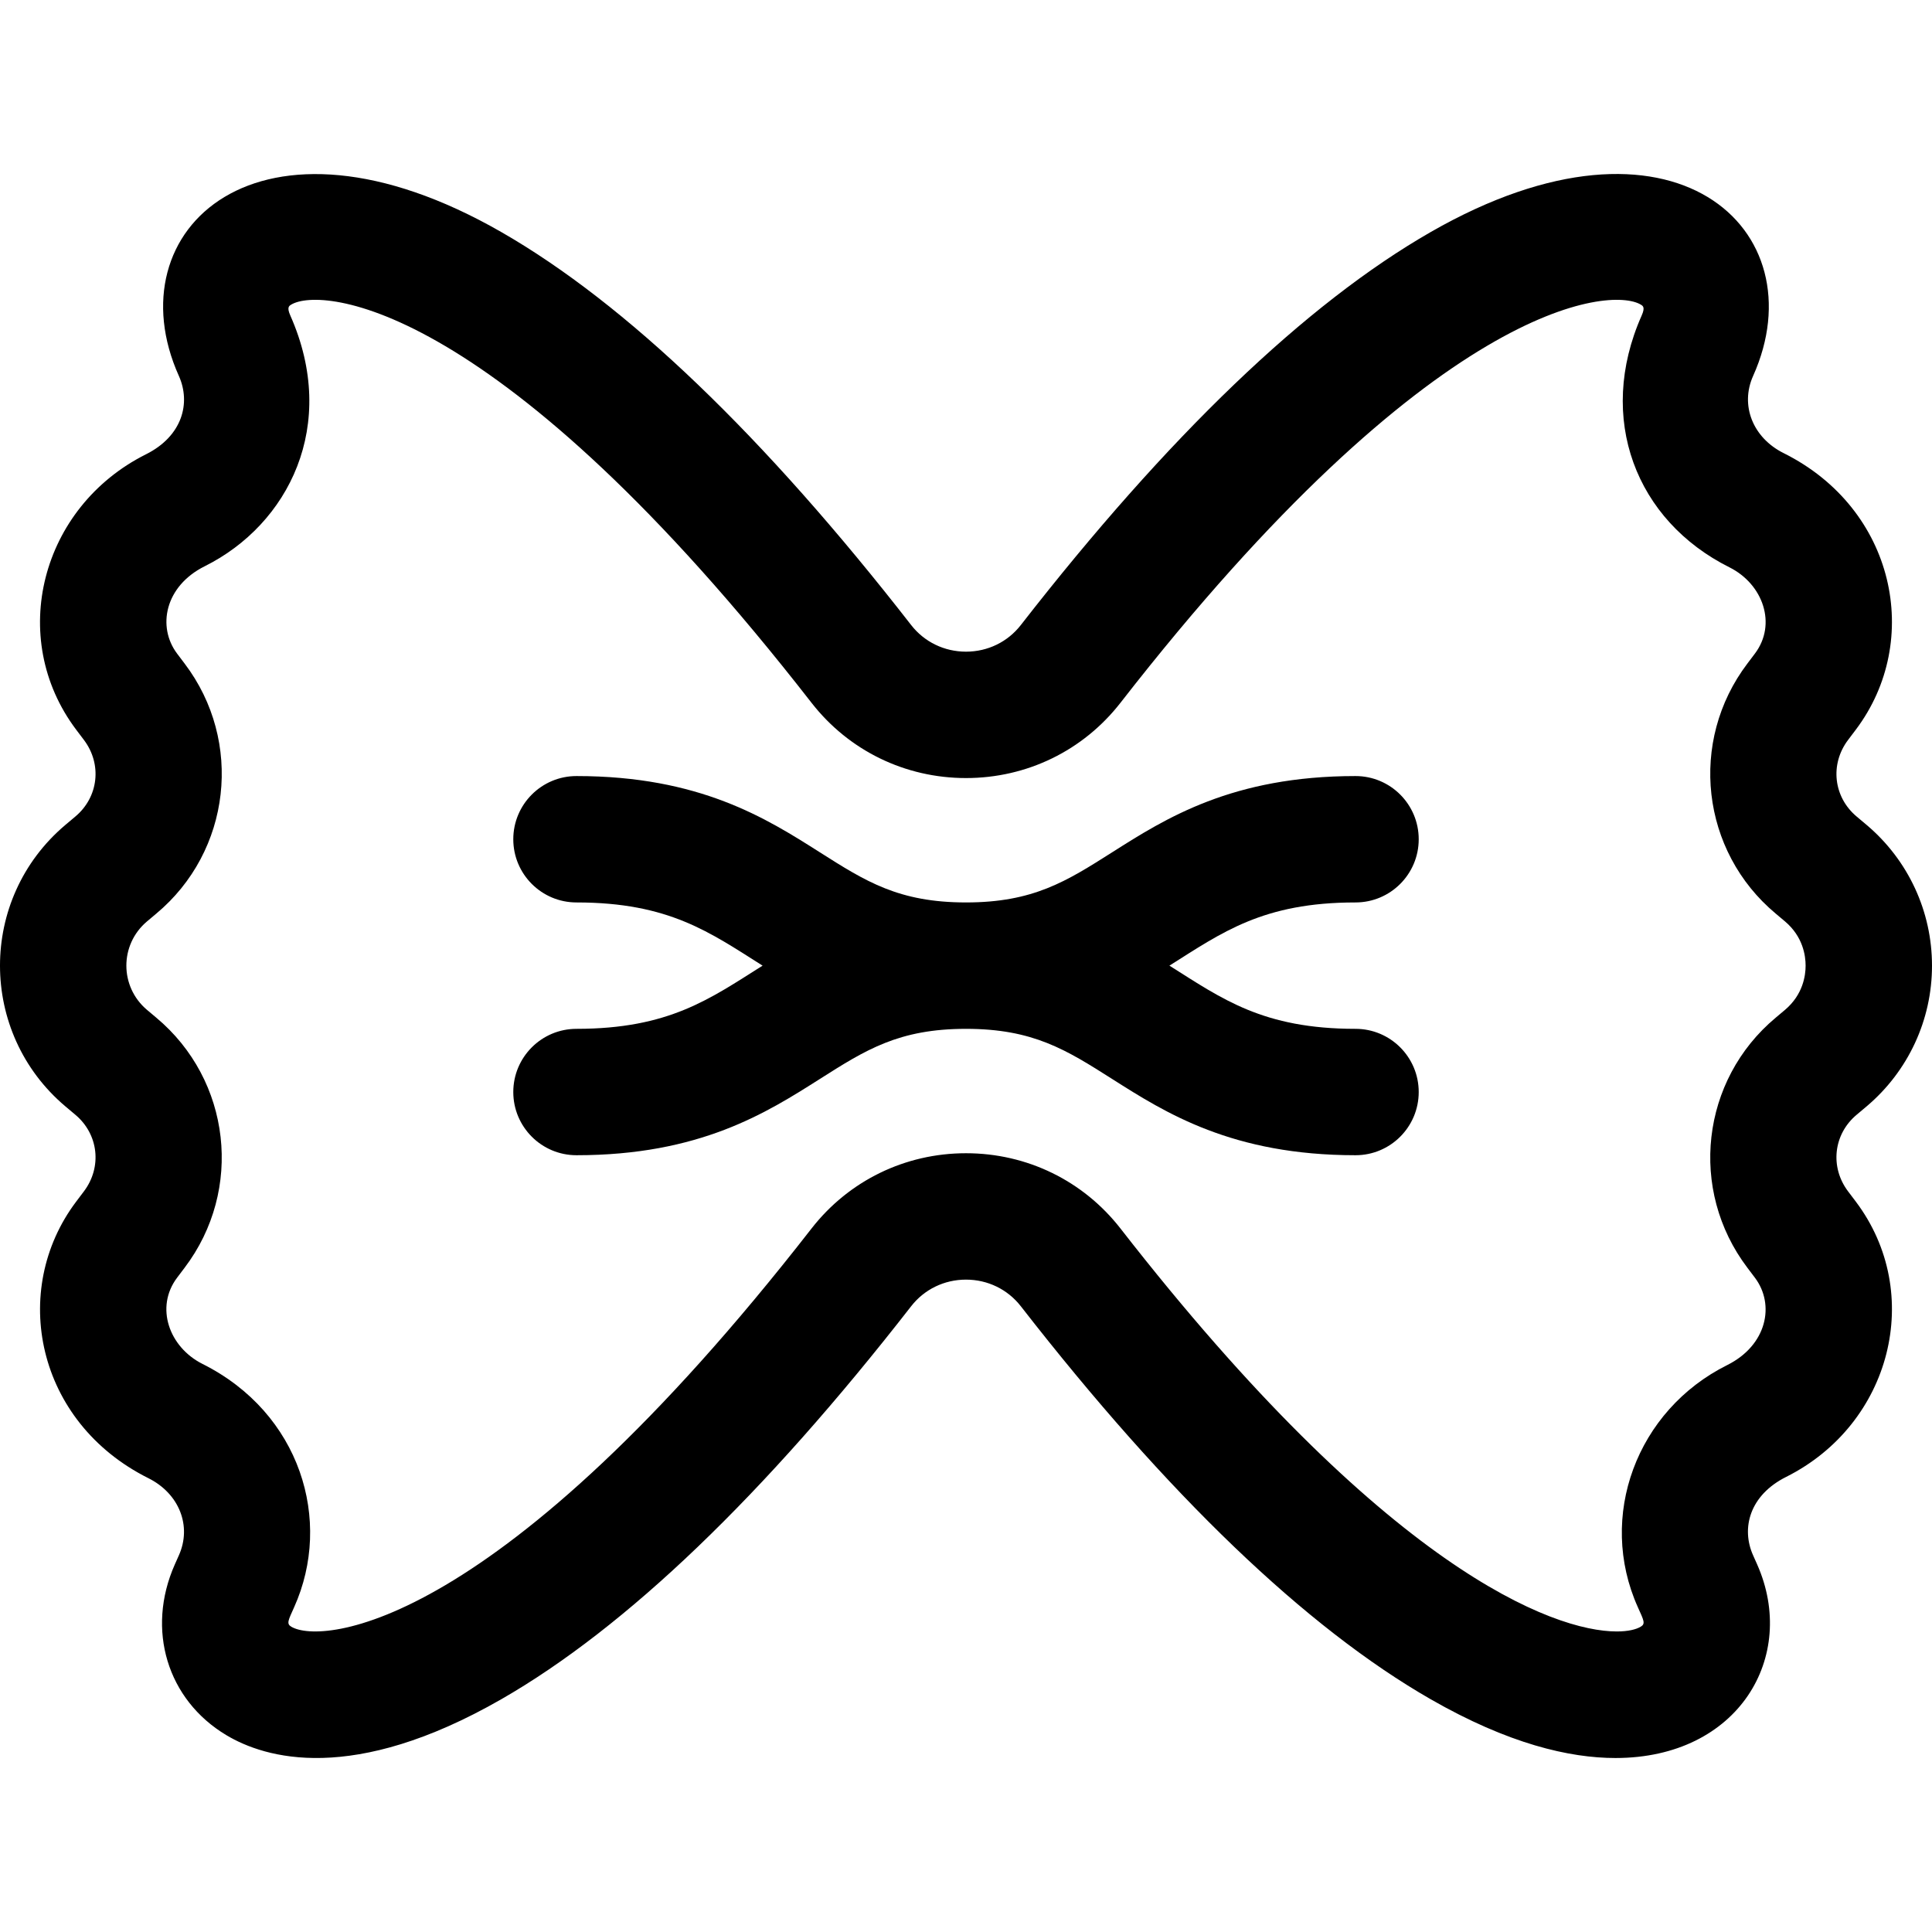 <?xml version="1.0" encoding="iso-8859-1"?>
<!-- Generator: Adobe Illustrator 19.0.0, SVG Export Plug-In . SVG Version: 6.00 Build 0)  -->
<svg version="1.1" id="Layer_1" xmlns="http://www.w3.org/2000/svg" xmlns:xlink="http://www.w3.org/1999/xlink" x="0px" y="0px"
	 viewBox="0 0 512.002 512.002" style="enable-background:new 0 0 512.002 512.002;" xml:space="preserve">
<g>
	<g>
		<path d="M489.769,315.736c-4.874-6.44-3.89-15.184,2.28-20.328c0.901-0.75,1.797-1.505,2.684-2.258
			c10.98-9.31,17.275-22.887,17.269-37.237c0.006-14.361-6.289-27.937-17.269-37.25c-0.89-0.755-1.781-1.505-2.672-2.247
			c-6.182-5.156-7.167-13.899-2.282-20.349l2.061-2.73c17.734-23.577,10.431-58.513-19.153-73.252
			c-8.184-4.076-11.584-12.687-8.088-20.469c17.305-38.559-20.947-75.151-85.475-38.107
			c-33.038,18.966-69.573,54.003-108.594,104.136c-3.49,4.484-8.786,7.055-14.532,7.055c-5.744,0-11.041-2.572-14.531-7.055
			c-39.019-50.132-75.555-85.169-108.594-104.136C68.529,24.571,30.025,60.929,47.397,99.611c3.221,7.169,0.961,15.973-8.752,20.806
			c-27.811,13.951-36.794,48.581-18.477,72.934l2.06,2.727c4.876,6.439,3.891,15.182-2.288,20.334
			c-0.894,0.746-1.785,1.496-2.675,2.252c-23.062,19.557-22.975,55.005-0.009,74.477c0.897,0.763,1.793,1.516,2.68,2.255
			c6.183,5.157,7.168,13.901,2.289,20.343l-2.065,2.736C2.527,341.917,9.541,376.845,39.31,391.729
			c8.184,4.076,11.584,12.686,8.084,20.476c-0.362,0.808-0.722,1.615-1.085,2.434c-7.627,17.236-2.003,35.822,13.677,45.199
			c10.294,6.157,33.453,13.104,72.886-9.532c33.038-18.968,69.573-54.003,108.594-104.136c3.49-4.484,8.787-7.055,14.531-7.055
			c5.745,0,11.042,2.572,14.532,7.055c39.019,50.133,75.555,85.168,108.594,104.136c20.624,11.839,36.794,15.587,49.004,15.587
			c32.682-0.003,48.318-26.939,37.557-51.26c-0.358-0.812-0.72-1.619-1.083-2.431c-3.238-7.206-0.933-15.963,8.751-20.805
			c27.961-14.023,36.691-48.718,18.484-72.925L489.769,315.736z M473.061,267.612c-0.812,0.688-1.623,1.372-2.453,2.063
			c-19.842,16.552-23.152,45.665-7.539,66.279l2.003,2.654c5.384,7.155,3.174,17.893-7.317,23.14
			c-24.075,11.992-34.489,40.184-23.706,64.179c1.575,3.5,2.083,4.382,0.77,5.165c-1.224,0.732-3.346,1.264-6.364,1.264
			c-16.799-0.002-61.237-16.493-131.492-106.758c-9.882-12.695-24.811-19.978-40.962-19.978c-16.151,0-31.08,7.282-40.961,19.978
			C132.163,432.076,85.217,435.894,77.183,431.091c-1.317-0.786-0.799-1.671,0.768-5.161c10.322-22.968,1.645-51.508-24.286-64.473
			c-8.833-4.43-12.635-15.004-6.739-22.844l2.004-2.655c15.616-20.617,12.306-49.73-7.551-66.294
			c-0.815-0.678-1.628-1.363-2.448-2.06c-7.237-6.137-7.275-17.225,0-23.395c0.817-0.693,1.637-1.382,2.462-2.07
			c19.843-16.55,23.153-45.665,7.546-66.271l-2.009-2.661c-5.317-7.068-3.277-17.861,7.317-23.141
			c22.239-11.078,35.566-37.413,22.695-66.445c-0.964-2.179-0.352-2.546,0.24-2.899c8.031-4.813,54.979-0.986,137.857,105.494
			c9.882,12.695,24.811,19.978,40.961,19.978c16.152,0,31.081-7.282,40.962-19.978C379.838,79.737,426.781,75.912,434.82,80.721
			c0.592,0.353,1.204,0.72,0.243,2.893c-12.111,27.291-1.492,54.383,23.274,66.741c8.908,4.467,12.595,15.062,6.746,22.837
			l-2.01,2.663c-15.616,20.617-12.306,49.732,7.541,66.285c0.822,0.684,1.641,1.373,2.457,2.067
			c4.734,4.016,5.439,9.049,5.438,11.705C478.509,258.556,477.804,263.591,473.061,267.612z"/>
	</g>
</g>
<g>
	<g>
		<path d="M359.229,272.653c-24.56,0-35.363-7.961-49.321-16.747c13.957-8.784,24.76-16.747,49.321-16.747
			c9.249,0,16.747-7.498,16.747-16.747c0-9.249-7.498-16.747-16.747-16.747c-32.67,0-50.318,11.205-64.499,20.209
			c-12.147,7.713-20.924,13.285-38.728,13.285c-17.805,0-26.583-5.572-38.729-13.285c-14.181-9.003-31.83-20.209-64.499-20.209
			c-9.249,0-16.747,7.498-16.747,16.747c0,9.249,7.498,16.747,16.747,16.747c24.56,0,35.363,7.961,49.321,16.747
			c-13.957,8.784-24.76,16.747-49.321,16.747c-9.249,0-16.747,7.498-16.747,16.747c0,9.249,7.498,16.747,16.747,16.747
			c32.67,0,50.318-11.205,64.499-20.209c12.147-7.713,20.924-13.285,38.729-13.285c17.804,0,26.582,5.572,38.728,13.285
			c14.181,9.003,31.83,20.209,64.499,20.209c9.249,0,16.747-7.498,16.747-16.747C375.976,280.151,368.478,272.653,359.229,272.653z"
			/>
	</g>
</g>
<g>
</g>
<g>
</g>
<g>
</g>
<g>
</g>
<g>
</g>
<g>
</g>
<g>
</g>
<g>
</g>
<g>
</g>
<g>
</g>
<g>
</g>
<g>
</g>
<g>
</g>
<g>
</g>
<g>
</g>
</svg>
